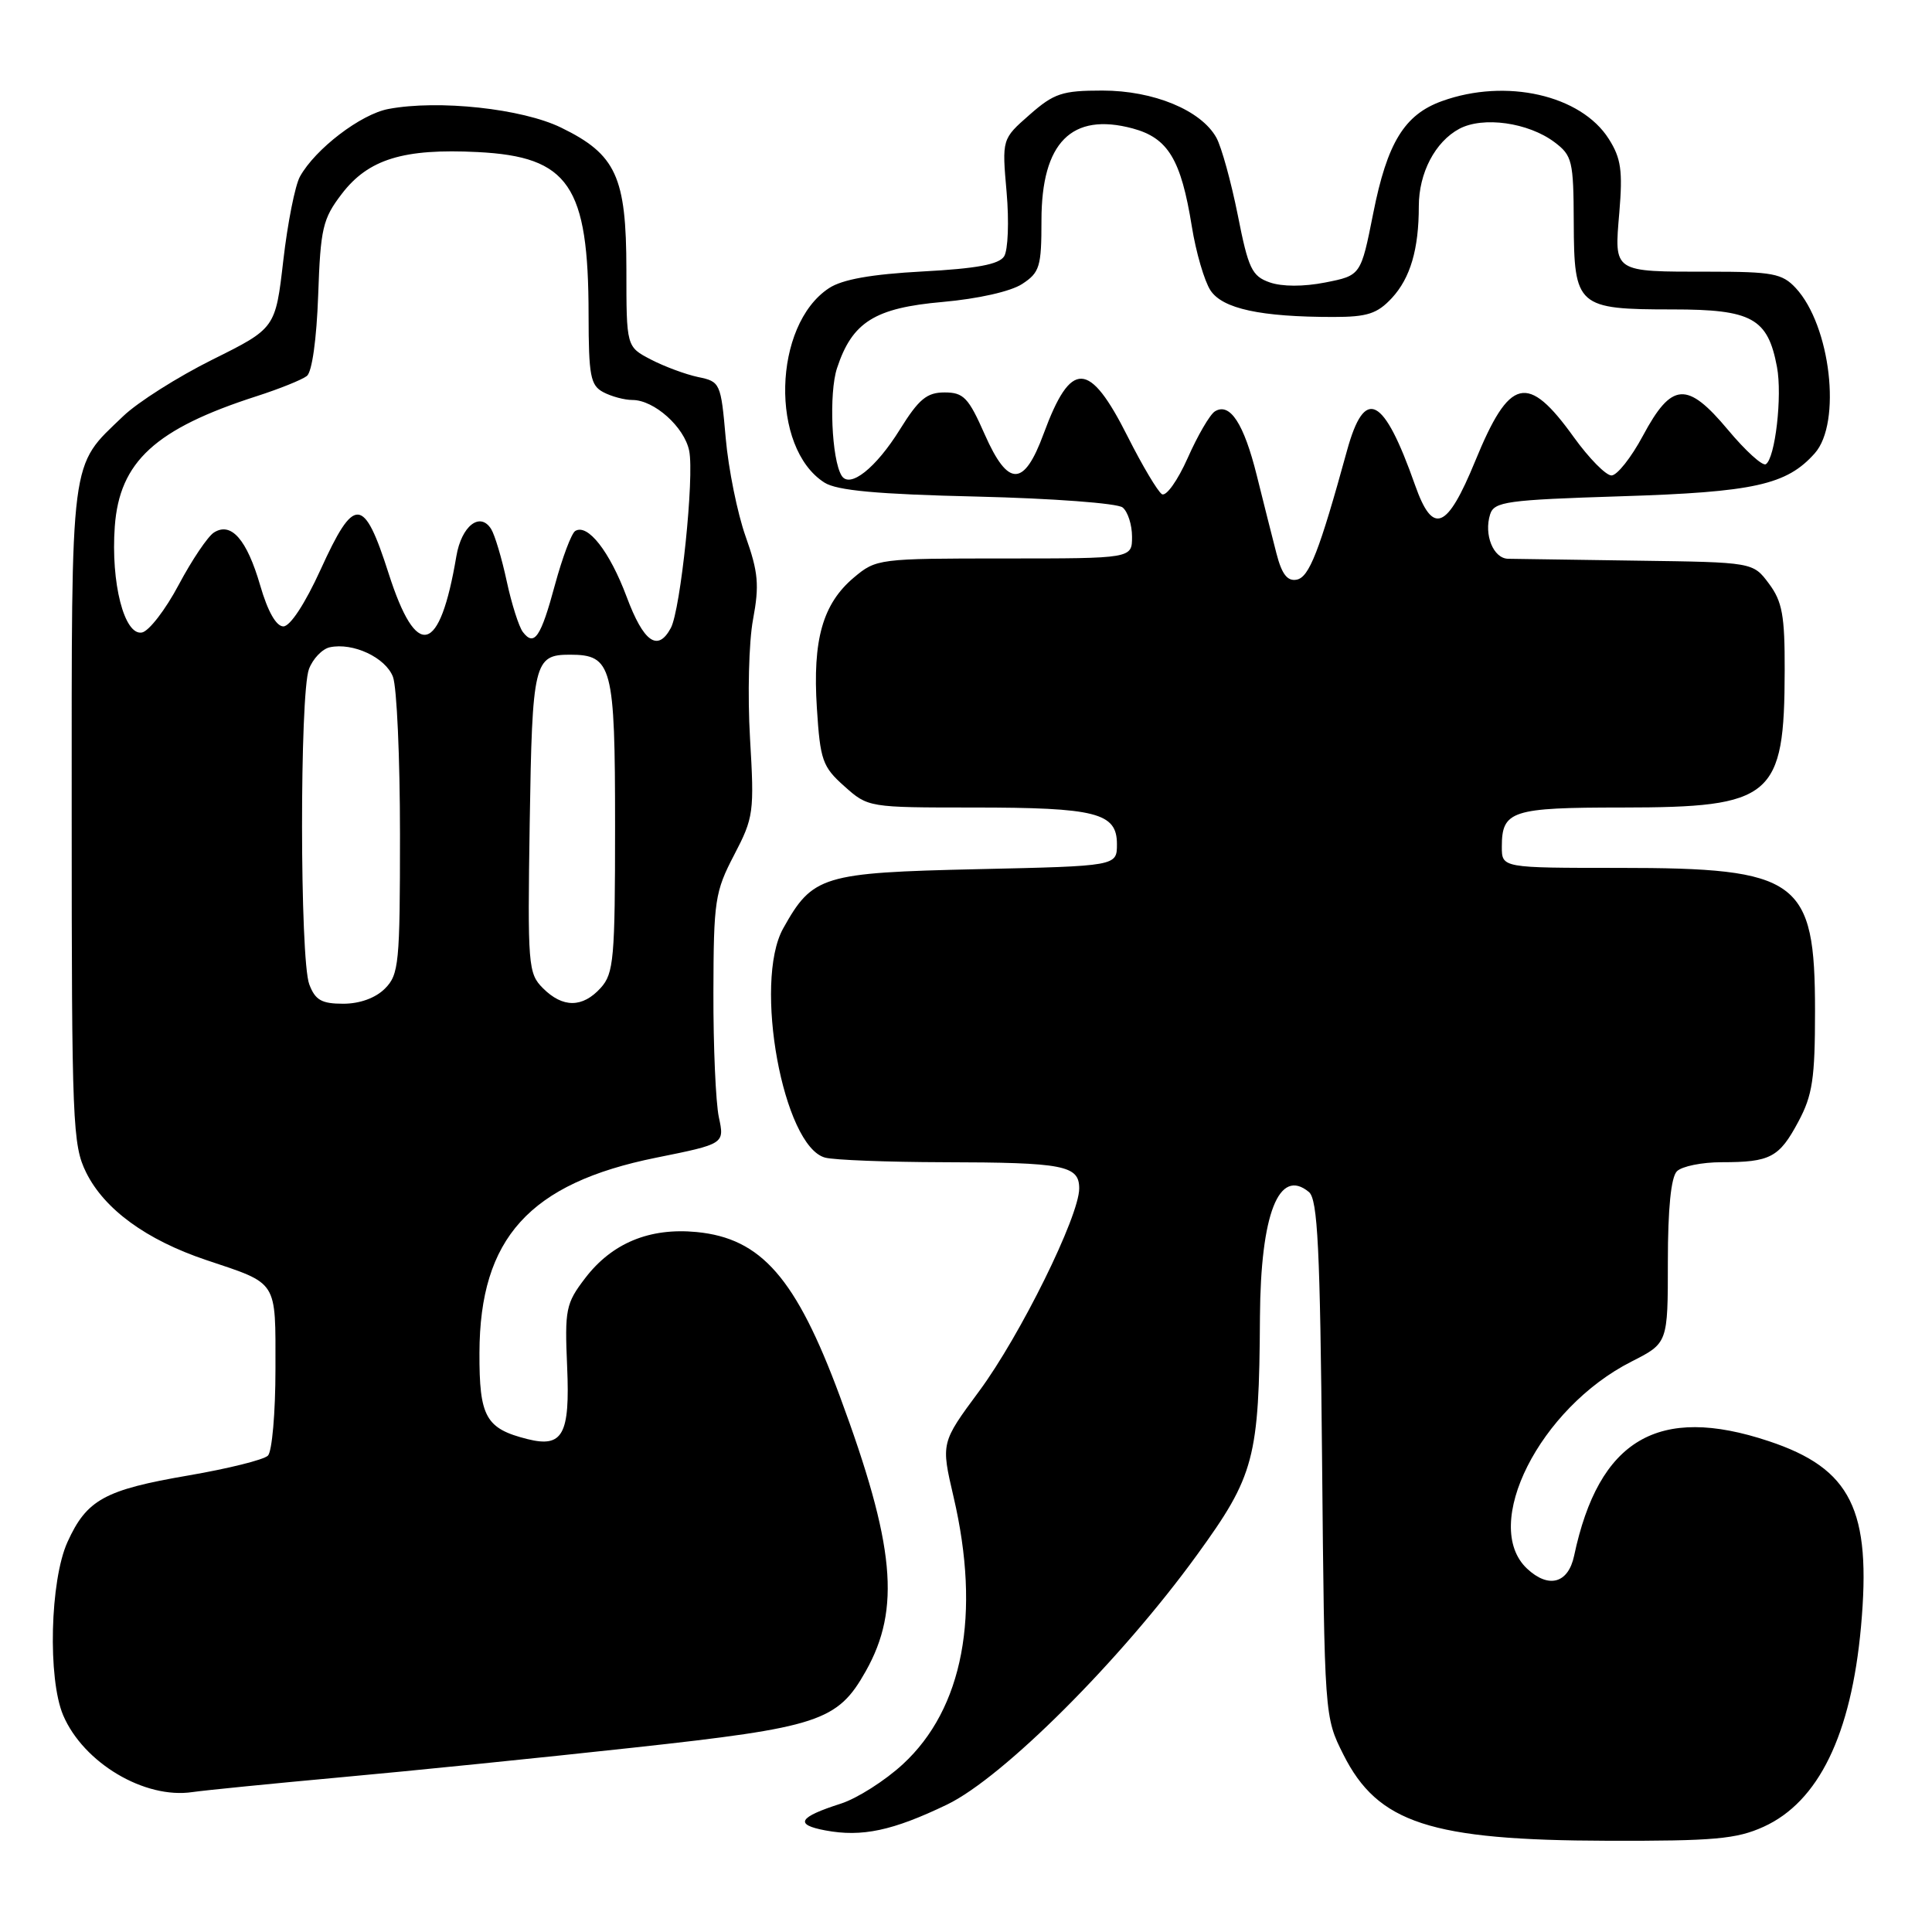 <?xml version="1.0" encoding="UTF-8" standalone="no"?>
<!DOCTYPE svg PUBLIC "-//W3C//DTD SVG 1.1//EN" "http://www.w3.org/Graphics/SVG/1.1/DTD/svg11.dtd" >
<svg xmlns="http://www.w3.org/2000/svg" xmlns:xlink="http://www.w3.org/1999/xlink" version="1.1" viewBox="0 0 256 256">
 <g >
 <path fill="currentColor"
d=" M 233.68 242.06 C 240.97 238.75 245.29 229.87 246.59 215.57 C 248.00 200.05 245.29 194.59 234.37 190.96 C 219.73 186.08 211.85 190.72 208.58 206.14 C 207.80 209.82 205.20 210.53 202.34 207.85 C 196.20 202.08 204.02 186.57 216.19 180.41 C 221.00 177.97 221.00 177.97 221.00 167.18 C 221.00 160.13 221.42 155.98 222.20 155.20 C 222.86 154.54 225.52 154.00 228.12 154.00 C 234.58 154.00 235.75 153.38 238.29 148.63 C 240.17 145.12 240.50 142.92 240.50 133.96 C 240.50 116.53 238.40 115.00 214.53 115.00 C 199.00 115.00 199.00 115.00 199.00 112.20 C 199.00 107.42 200.29 107.00 214.95 107.00 C 234.90 106.99 236.45 105.68 236.48 88.83 C 236.50 81.55 236.16 79.70 234.39 77.33 C 232.28 74.50 232.28 74.50 216.89 74.29 C 208.43 74.17 200.74 74.06 199.82 74.04 C 197.87 73.99 196.60 70.84 197.45 68.15 C 197.99 66.47 199.62 66.24 214.77 65.76 C 232.43 65.21 236.74 64.25 240.46 60.07 C 244.06 56.04 242.57 43.14 237.94 38.16 C 236.15 36.24 234.87 36.00 226.54 36.00 C 213.64 36.00 213.89 36.16 214.57 28.14 C 215.03 22.64 214.80 20.97 213.18 18.42 C 209.50 12.59 199.54 10.33 191.06 13.40 C 186.09 15.19 183.81 18.92 181.96 28.26 C 180.32 36.50 180.32 36.50 175.61 37.43 C 172.71 38.00 169.89 37.99 168.25 37.42 C 165.88 36.59 165.41 35.60 164.01 28.49 C 163.13 24.10 161.86 19.49 161.18 18.25 C 159.16 14.61 152.87 12.00 146.07 12.00 C 140.74 12.00 139.66 12.36 136.42 15.21 C 132.76 18.42 132.76 18.42 133.38 25.46 C 133.72 29.34 133.57 33.16 133.05 33.97 C 132.37 35.04 129.39 35.59 122.25 35.97 C 115.45 36.34 111.61 37.02 109.85 38.18 C 102.40 43.06 102.02 59.36 109.25 63.95 C 110.91 65.00 116.21 65.49 129.50 65.80 C 139.42 66.04 148.06 66.68 148.75 67.24 C 149.44 67.79 150.00 69.54 150.00 71.12 C 150.00 74.00 150.00 74.00 133.08 74.00 C 116.43 74.00 116.10 74.04 113.14 76.53 C 109.01 80.01 107.66 84.77 108.24 93.82 C 108.68 100.74 108.98 101.60 111.88 104.18 C 115.02 106.99 115.10 107.00 128.95 107.00 C 145.25 107.00 148.00 107.70 148.00 111.85 C 148.00 114.76 148.00 114.76 129.51 115.17 C 108.93 115.64 107.68 116.02 103.77 123.03 C 99.80 130.18 103.77 151.90 109.33 153.39 C 110.52 153.71 117.58 153.98 125.00 154.00 C 140.99 154.03 143.00 154.42 143.00 157.48 C 143.00 161.15 135.18 176.99 129.74 184.34 C 124.68 191.18 124.68 191.18 126.35 198.34 C 129.99 213.91 127.62 226.41 119.63 233.77 C 117.27 235.95 113.57 238.30 111.42 238.99 C 105.79 240.79 105.23 241.77 109.37 242.54 C 114.21 243.45 118.29 242.58 125.50 239.11 C 132.92 235.53 148.52 219.95 158.59 206.06 C 166.24 195.52 166.84 193.26 166.95 174.50 C 167.04 160.84 169.47 154.65 173.44 157.95 C 174.60 158.92 174.92 165.32 175.18 193.31 C 175.50 227.49 175.50 227.50 178.00 232.48 C 182.56 241.57 189.52 243.85 213.00 243.91 C 227.14 243.95 230.10 243.68 233.68 242.06 Z  M 45.17 235.50 C 54.33 234.67 71.78 232.90 83.94 231.57 C 108.57 228.88 110.98 228.08 114.72 221.44 C 119.38 213.16 118.59 204.74 111.28 185.00 C 105.48 169.35 100.88 164.08 92.30 163.25 C 86.06 162.65 81.08 164.72 77.53 169.37 C 74.97 172.72 74.82 173.50 75.15 181.12 C 75.54 190.09 74.57 191.86 69.90 190.69 C 64.36 189.30 63.50 187.76 63.53 179.25 C 63.57 164.07 70.16 156.79 86.94 153.40 C 96.01 151.57 96.01 151.57 95.25 148.03 C 94.84 146.09 94.51 138.65 94.53 131.50 C 94.56 119.34 94.73 118.17 97.27 113.30 C 99.87 108.32 99.96 107.64 99.38 97.80 C 99.05 92.13 99.22 85.07 99.78 82.09 C 100.63 77.53 100.48 75.82 98.80 71.09 C 97.71 68.02 96.52 62.14 96.16 58.04 C 95.52 50.75 95.43 50.56 92.50 49.96 C 90.85 49.61 88.04 48.57 86.25 47.64 C 83.00 45.95 83.00 45.95 83.00 35.72 C 82.99 23.41 81.64 20.46 74.35 16.91 C 69.19 14.39 58.10 13.19 51.47 14.44 C 47.82 15.12 41.78 19.73 39.75 23.39 C 39.10 24.55 38.11 29.55 37.54 34.50 C 36.50 43.50 36.50 43.50 28.15 47.65 C 23.57 49.93 18.24 53.30 16.32 55.15 C 9.21 61.98 9.50 59.74 9.50 108.00 C 9.50 148.88 9.62 151.73 11.42 155.37 C 13.84 160.25 19.40 164.30 27.32 166.96 C 36.92 170.18 36.50 169.52 36.50 181.41 C 36.50 187.18 36.05 192.34 35.50 192.88 C 34.95 193.43 30.23 194.60 25.00 195.50 C 13.85 197.41 11.49 198.71 8.94 204.33 C 6.63 209.42 6.31 222.44 8.37 227.28 C 11.06 233.59 19.16 238.41 25.50 237.46 C 27.15 237.22 36.00 236.34 45.17 235.50 Z  M 169.13 73.31 C 168.59 71.22 167.42 66.58 166.53 63.00 C 164.82 56.12 162.97 53.28 160.98 54.51 C 160.32 54.92 158.70 57.70 157.38 60.68 C 156.05 63.67 154.52 65.82 153.96 65.48 C 153.41 65.13 151.37 61.71 149.44 57.88 C 144.33 47.72 141.91 47.64 138.28 57.49 C 135.68 64.55 133.59 64.58 130.49 57.58 C 128.33 52.68 127.68 52.00 125.16 52.00 C 122.81 52.00 121.75 52.88 119.24 56.91 C 116.06 62.03 112.60 64.77 111.52 63.03 C 110.19 60.89 109.82 52.08 110.91 48.78 C 112.92 42.67 115.91 40.80 124.91 40.01 C 129.61 39.59 133.93 38.62 135.44 37.63 C 137.77 36.11 138.00 35.34 138.00 29.20 C 138.00 18.88 142.00 14.85 150.09 17.02 C 154.78 18.29 156.49 21.12 157.92 29.99 C 158.47 33.43 159.59 37.25 160.39 38.47 C 161.99 40.91 167.03 42.00 176.69 42.00 C 181.18 42.00 182.49 41.57 184.43 39.49 C 186.88 36.84 188.00 33.02 188.00 27.33 C 188.00 22.92 190.16 18.79 193.36 17.07 C 196.51 15.39 202.50 16.23 205.98 18.84 C 208.33 20.61 208.50 21.31 208.53 29.47 C 208.57 40.63 208.99 41.00 221.65 41.00 C 232.14 41.00 234.25 42.16 235.46 48.63 C 236.18 52.45 235.22 60.74 233.98 61.51 C 233.54 61.78 231.28 59.73 228.96 56.95 C 223.54 50.47 221.51 50.62 217.69 57.75 C 216.14 60.64 214.27 63.00 213.53 63.00 C 212.79 63.00 210.56 60.73 208.56 57.96 C 202.40 49.38 200.04 49.95 195.47 61.10 C 191.73 70.21 189.86 70.96 187.51 64.30 C 183.33 52.44 180.84 51.16 178.49 59.69 C 174.80 73.11 173.47 76.50 171.81 76.81 C 170.58 77.04 169.84 76.08 169.13 73.31 Z  M 40.98 130.43 C 39.72 127.14 39.70 91.93 40.94 88.65 C 41.46 87.28 42.70 85.99 43.69 85.77 C 46.77 85.10 51.10 87.13 52.07 89.69 C 52.58 91.03 53.00 100.43 53.00 110.57 C 53.00 127.67 52.86 129.14 51.00 131.00 C 49.76 132.24 47.67 133.00 45.48 133.00 C 42.61 133.00 41.77 132.52 40.98 130.43 Z  M 71.94 130.94 C 69.98 128.98 69.90 127.95 70.19 108.99 C 70.52 87.77 70.77 86.75 75.51 86.75 C 81.12 86.75 81.50 88.21 81.50 109.43 C 81.50 127.06 81.33 128.98 79.60 130.90 C 77.19 133.56 74.57 133.57 71.94 130.94 Z  M 69.28 83.74 C 68.76 83.06 67.79 80.03 67.14 77.00 C 66.49 73.97 65.56 70.87 65.08 70.10 C 63.61 67.76 61.15 69.68 60.47 73.70 C 58.27 86.76 55.20 87.55 51.50 76.00 C 48.20 65.70 46.96 65.63 42.47 75.50 C 40.43 79.97 38.45 83.00 37.55 83.00 C 36.60 83.00 35.48 81.03 34.48 77.58 C 32.71 71.48 30.63 69.11 28.35 70.56 C 27.53 71.08 25.43 74.20 23.68 77.49 C 21.93 80.79 19.74 83.63 18.81 83.81 C 16.47 84.25 14.67 77.22 15.21 69.76 C 15.83 61.18 20.58 56.82 34.00 52.50 C 37.02 51.53 40.02 50.32 40.66 49.82 C 41.35 49.28 41.95 44.95 42.16 39.12 C 42.47 30.24 42.76 29.00 45.28 25.70 C 48.80 21.09 53.46 19.65 63.30 20.15 C 75.39 20.76 77.98 24.57 77.99 41.71 C 78.00 49.80 78.24 51.06 79.93 51.96 C 81.00 52.53 82.74 53.00 83.80 53.00 C 86.68 53.00 90.68 56.58 91.32 59.73 C 92.02 63.16 90.19 80.77 88.89 83.21 C 87.16 86.43 85.28 85.10 83.03 79.07 C 80.78 73.06 77.87 69.34 76.22 70.36 C 75.72 70.67 74.52 73.87 73.54 77.47 C 71.66 84.45 70.79 85.72 69.28 83.74 Z "/>
</g>
</svg>